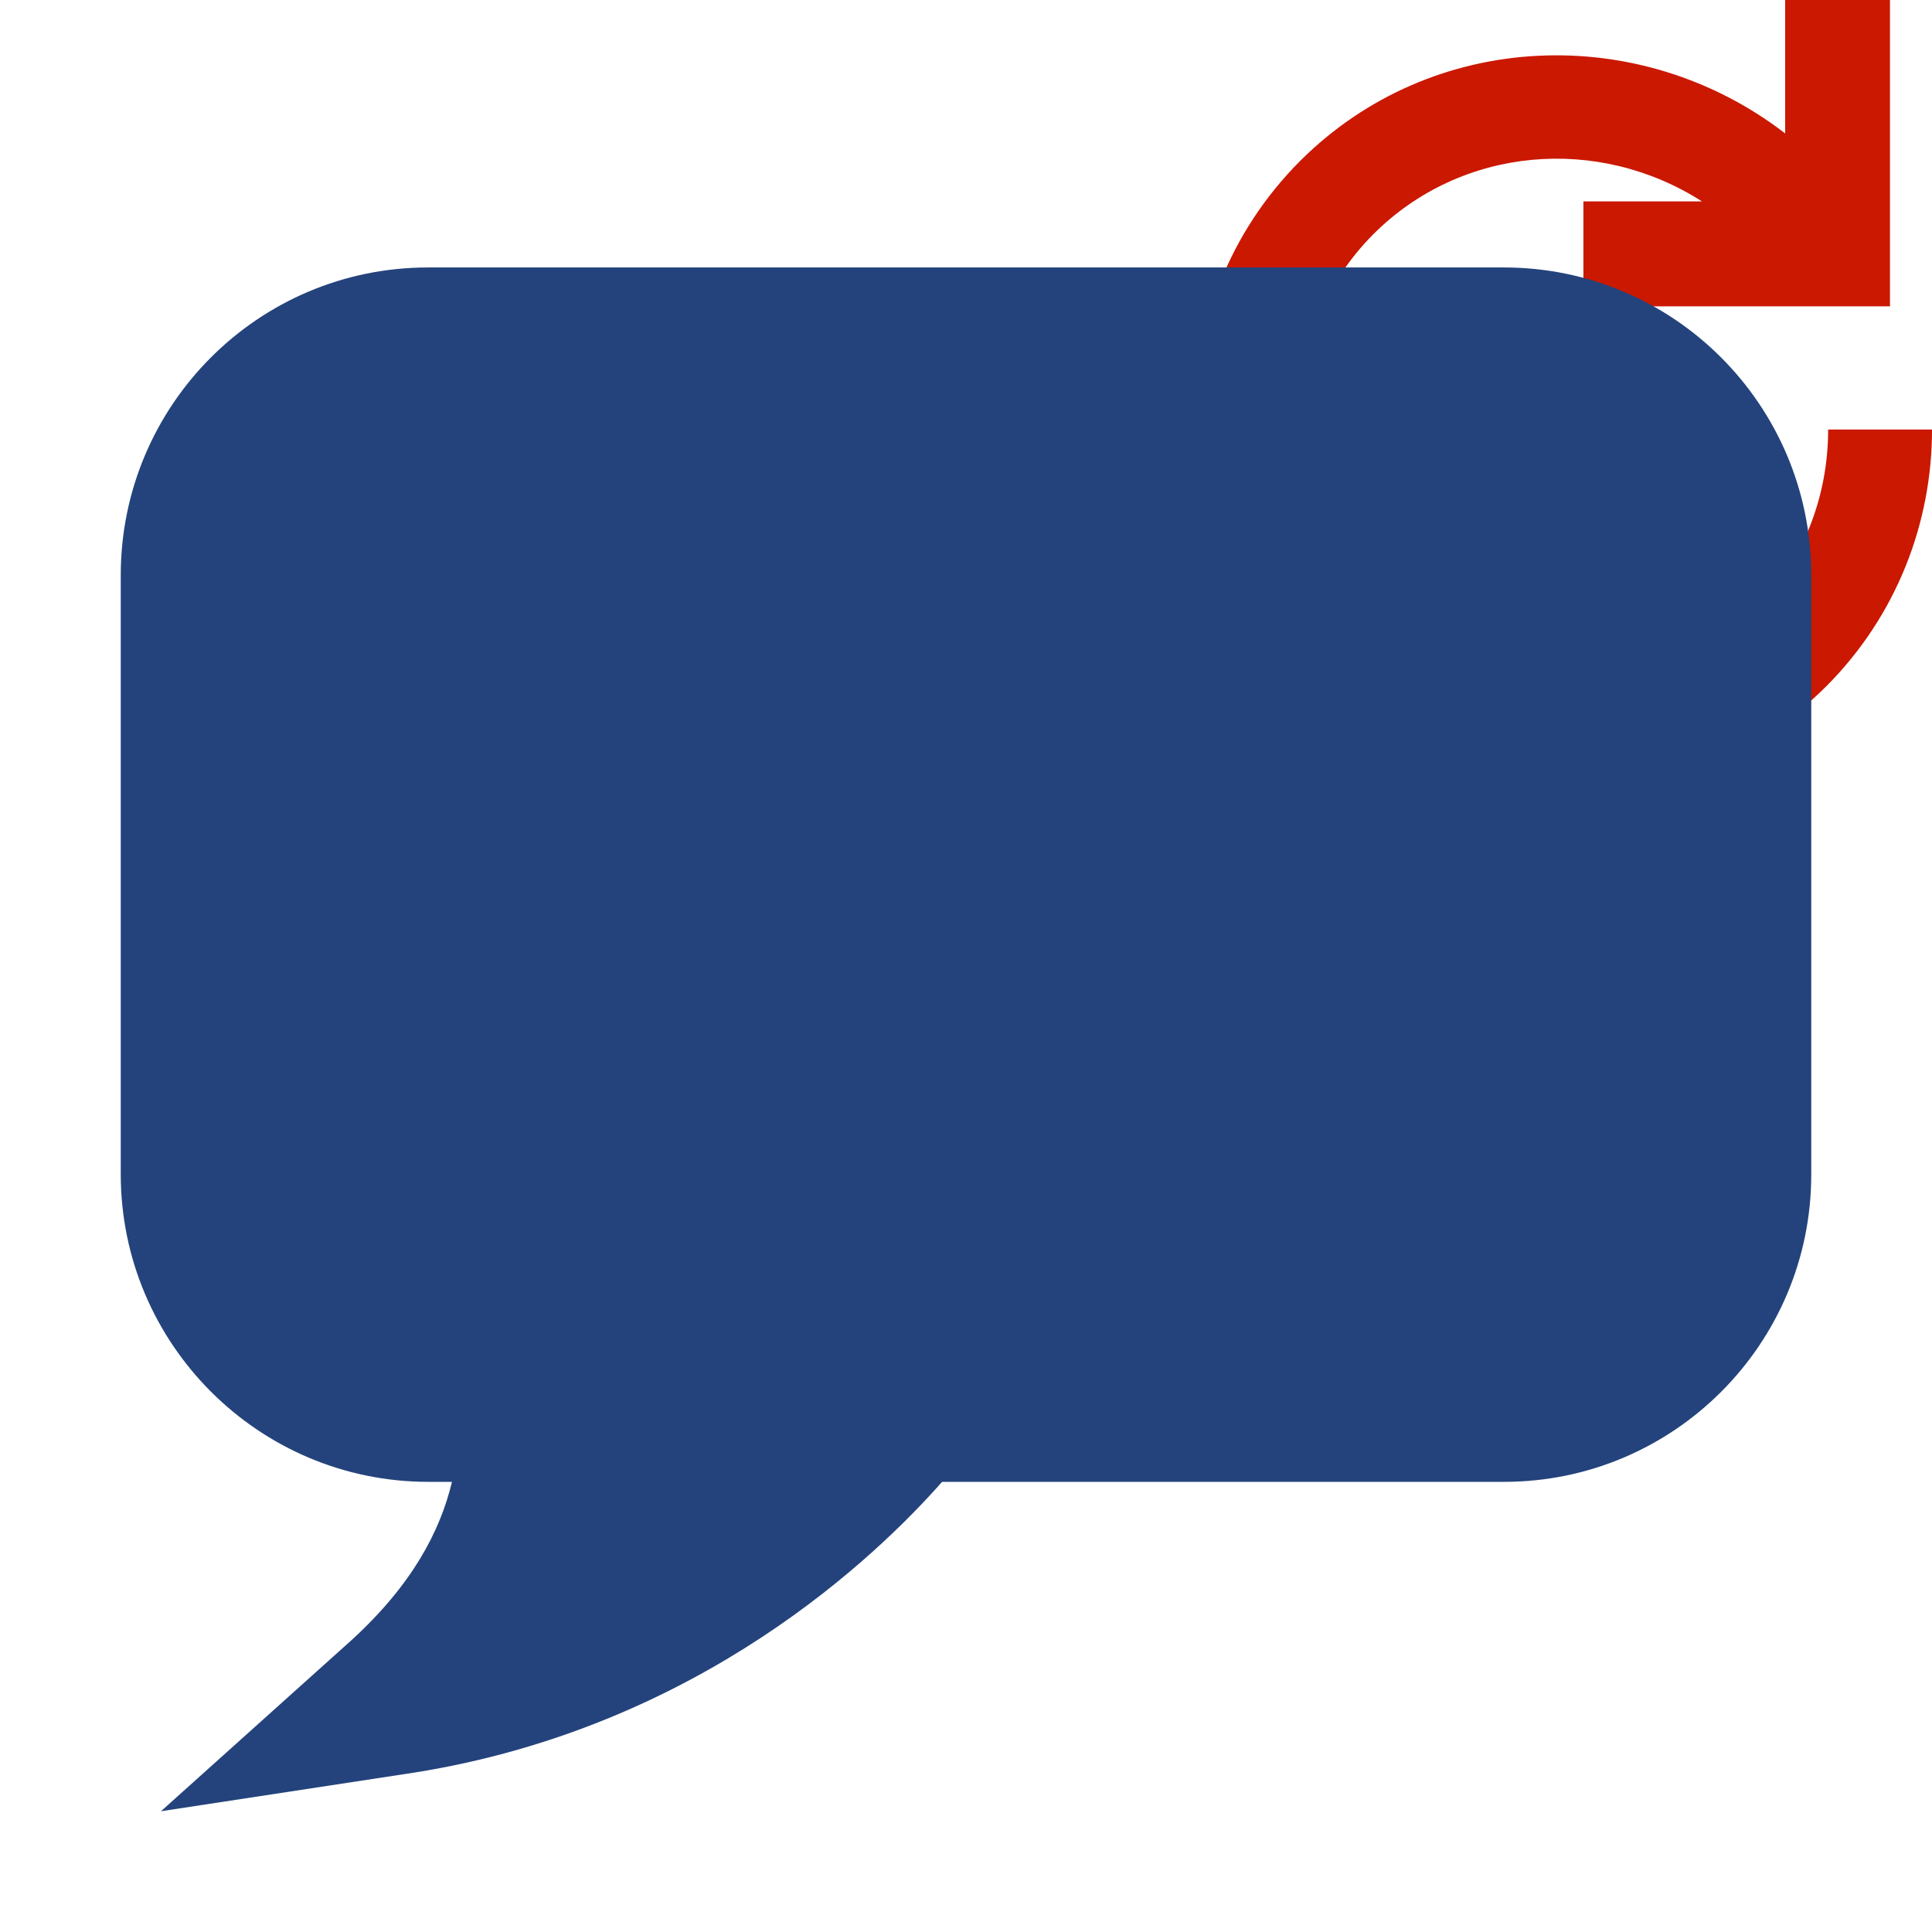<svg width="16" height="16" xmlns="http://www.w3.org/2000/svg" viewBox="0 0 16 16" shape-rendering="geometricPrecision" fill="#24437c"><defs><mask id="a"><rect fill="#fff" width="100%" height="100%"/><path d="M17.514 2.67l-.862-.55L16.65-1h-2.866v.558c-1.334-.3-2.758.103-3.723 1.067-1.568 1.57-1.553 4.14.036 5.732.78.777 1.81 1.205 2.9 1.205 1.072 0 2.078-.415 2.832-1.168C16.585 5.64 17 4.63 17 3.557V2.67h.514zm-3.373.888c0 .22-.057.54-.332.813-.443.444-1.23.427-1.69-.034-.475-.475-.49-1.234-.036-1.69.01-.01.02-.02.033-.03v.922h2.026v.02z" fill="#000"/></mask></defs><path d="M13.114 2.537h2.538V0h-.868v1.105c-1.204-.927-2.924-.863-4.016.227-1.187 1.188-1.162 3.12.035 4.317 1.2 1.197 3.13 1.223 4.32.036.584-.584.878-1.357.877-2.128h-.86c0 .558-.207 1.103-.626 1.522-.843.842-2.23.836-3.104-.036-.87-.872-.877-2.26-.035-3.105.73-.728 1.86-.82 2.72-.27h-.982v.867z" fill="#cb1800"/><g mask="url(#a)"><path d="M14.186 9.847c0 .756-.626 1.38-1.38 1.384h-5.68l-.205.272c-.035.055-.852 1.103-2.305 1.798.166-.458.23-.9.225-1.29 0-.026 0-.065-.002-.118l-.018-.662H3.195c-.755-.003-1.38-.628-1.38-1.384V4.49c0-.76.625-1.383 1.38-1.385h9.61c.755.002 1.38.625 1.38 1.384v5.357z"/><path d="M12.455 2.215h-8.91C2.14 2.215 1.002 3.355 1 4.76v4.968c.002 1.402 1.142 2.543 2.545 2.544h.198c-.097.406-.327.85-.833 1.312L1.333 15l2.097-.32c2.375-.377 3.844-1.81 4.372-2.408h4.654C13.86 12.272 15 11.13 15 9.728V4.76c-.002-1.405-1.14-2.545-2.545-2.545zm1.28 7.513c0 .7-.58 1.28-1.28 1.28H7.19l-.19.254c-.033.05-.79 1.02-2.137 1.666.153-.425.21-.836.208-1.194v-.11l-.018-.614H3.545c-.7 0-1.28-.58-1.28-1.28V4.76c0-.703.58-1.28 1.28-1.282h8.91c.7.002 1.28.58 1.28 1.282v4.968z"/></g></svg>